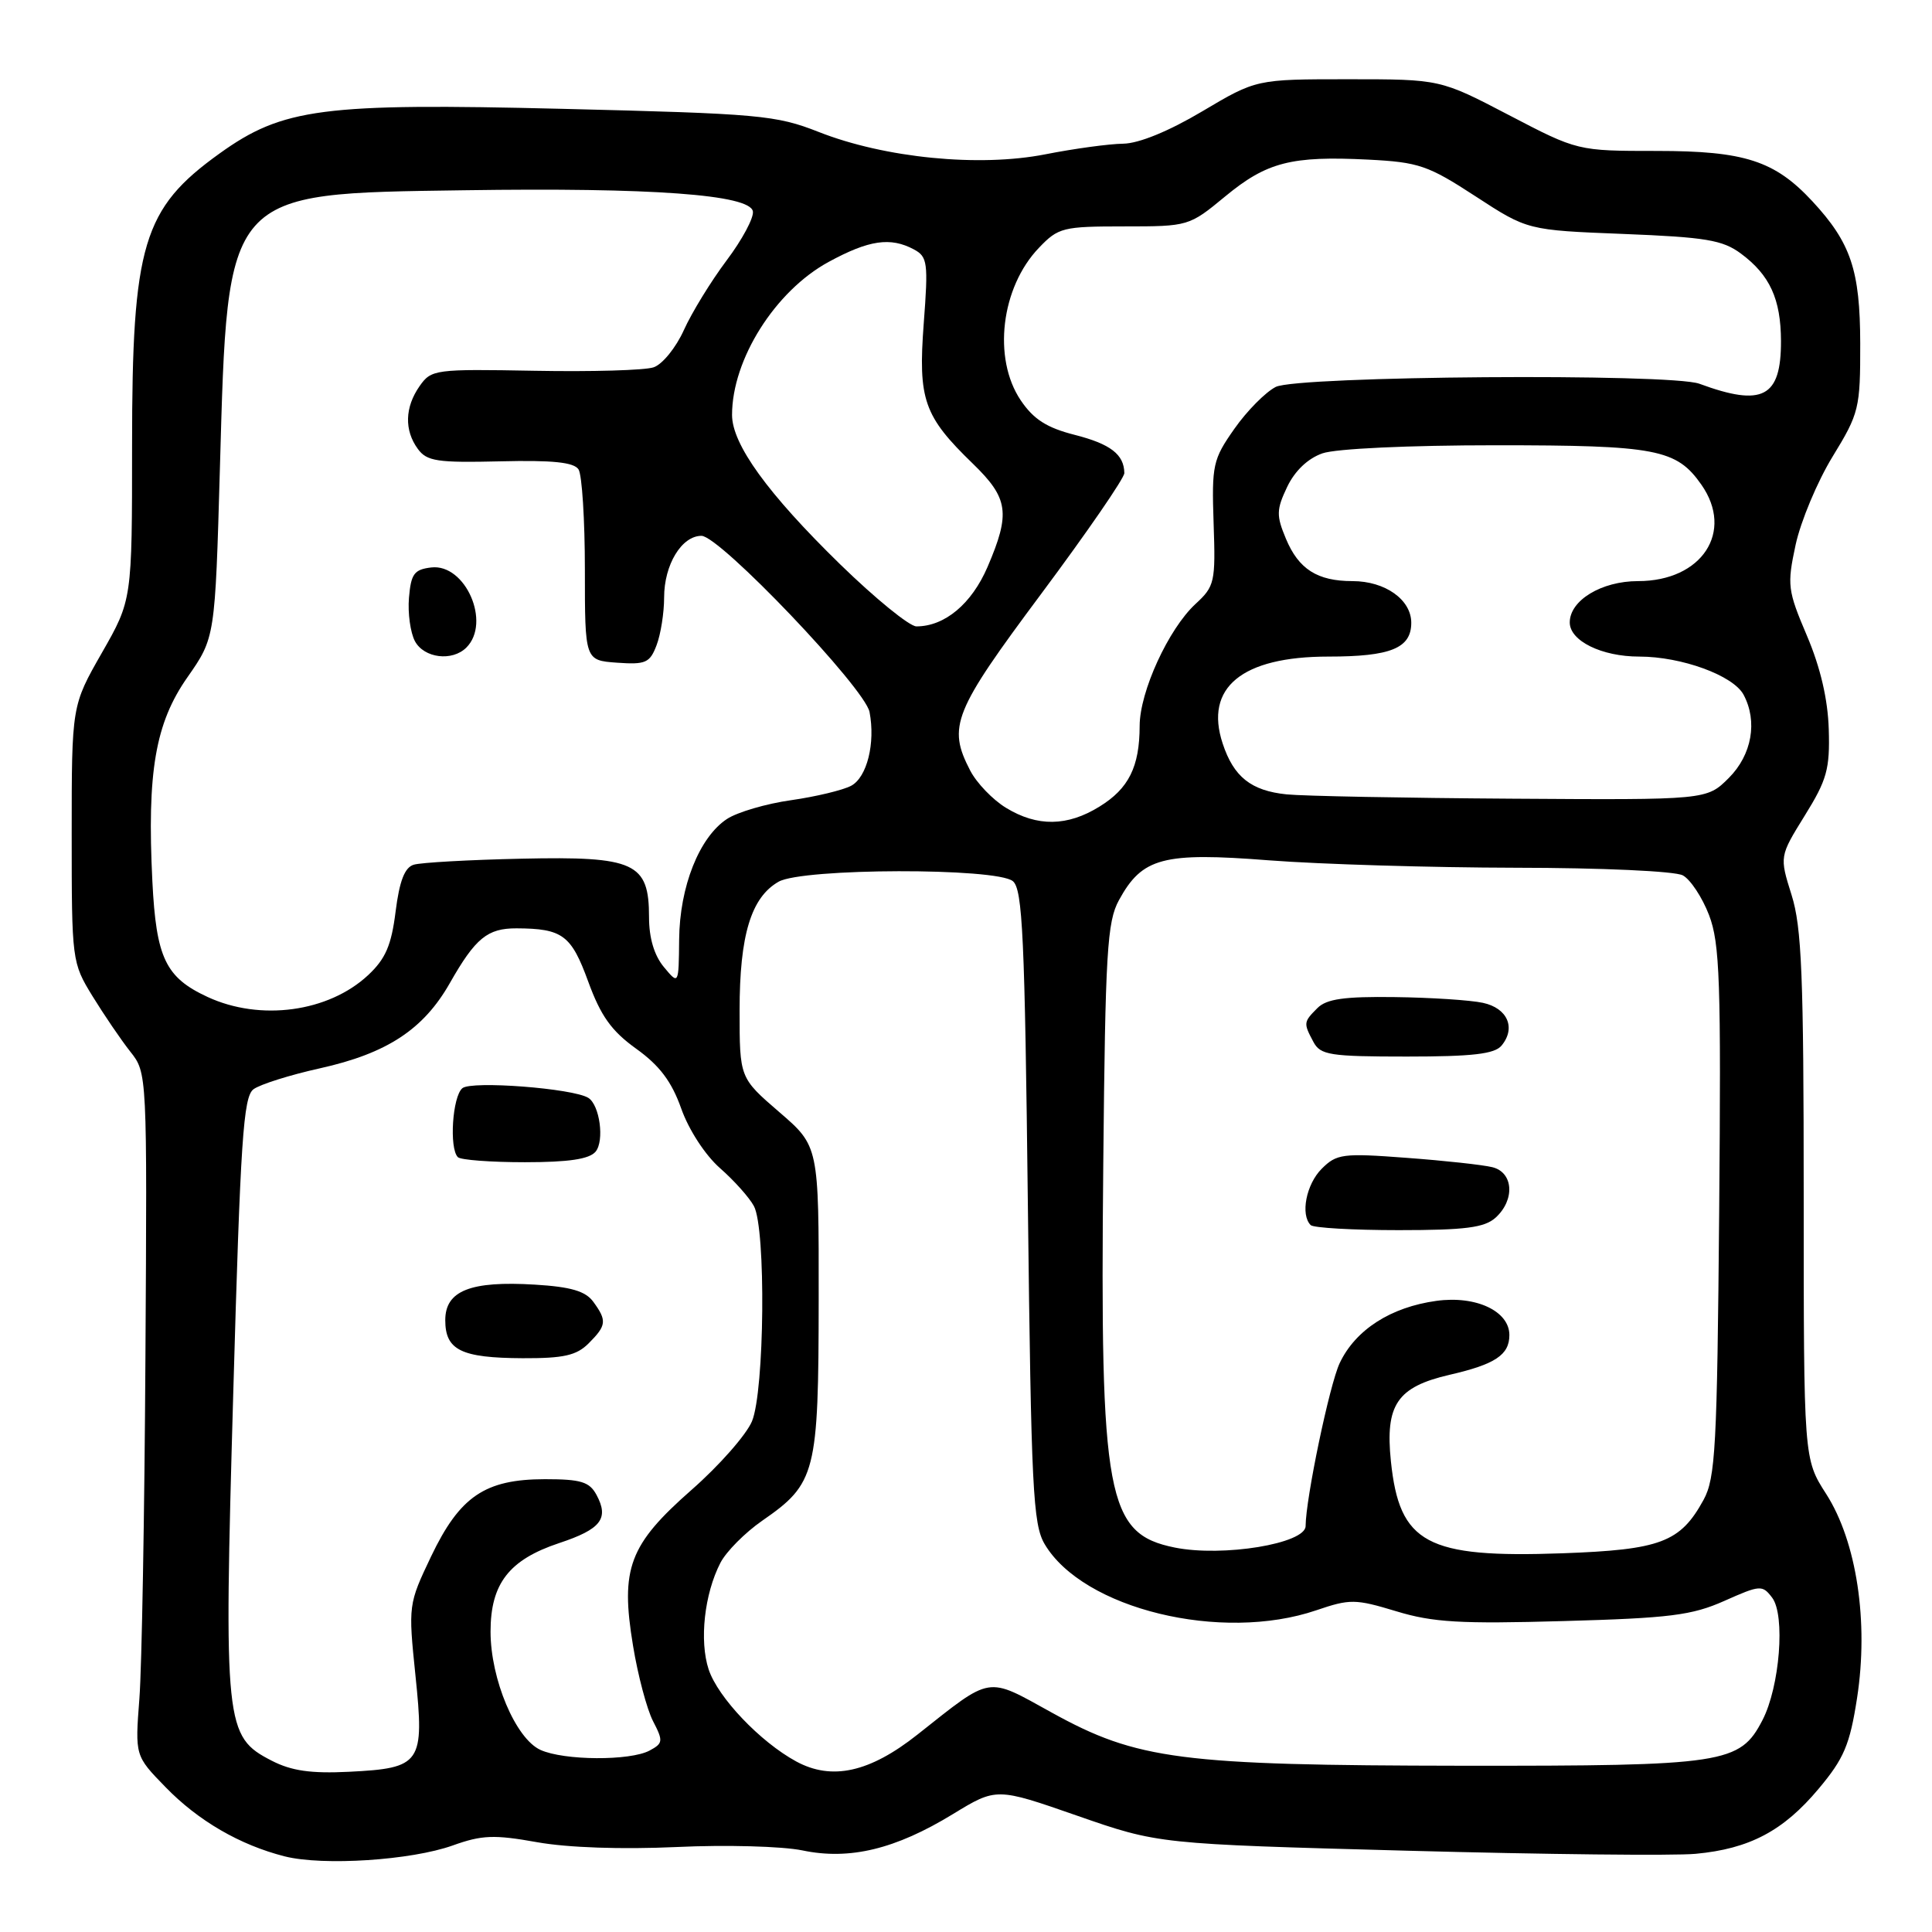 <?xml version="1.0" encoding="UTF-8" standalone="no"?>
<!DOCTYPE svg PUBLIC "-//W3C//DTD SVG 1.1//EN" "http://www.w3.org/Graphics/SVG/1.1/DTD/svg11.dtd" >
<svg xmlns="http://www.w3.org/2000/svg" xmlns:xlink="http://www.w3.org/1999/xlink" version="1.1" viewBox="0 0 256 256">
 <g >
 <path fill="currentColor"
d=" M 60.00 244.53 C 63.84 243.15 65.47 243.08 71.16 244.10 C 75.25 244.83 82.38 245.07 89.66 244.74 C 96.17 244.43 103.67 244.64 106.33 245.19 C 112.58 246.50 118.65 245.03 126.26 240.38 C 132.03 236.86 132.03 236.86 142.76 240.60 C 153.50 244.34 153.50 244.34 186.50 245.23 C 204.65 245.72 221.83 245.91 224.68 245.64 C 231.81 244.98 236.31 242.60 240.97 237.03 C 244.34 233.02 245.11 231.20 246.07 225.00 C 247.63 214.91 246.02 204.27 241.98 197.96 C 239.00 193.32 239.00 193.32 239.00 158.50 C 239.00 129.29 238.74 122.85 237.39 118.58 C 235.79 113.48 235.79 113.48 239.14 108.07 C 242.08 103.34 242.48 101.90 242.32 96.64 C 242.20 92.66 241.22 88.45 239.43 84.24 C 236.87 78.22 236.78 77.54 237.93 72.18 C 238.61 69.06 240.81 63.80 242.83 60.50 C 246.35 54.75 246.50 54.12 246.49 45.50 C 246.47 35.80 245.25 32.17 240.14 26.66 C 235.16 21.30 231.16 20.00 219.56 20.00 C 209.04 20.00 209.04 20.00 199.94 15.25 C 190.84 10.50 190.84 10.50 178.65 10.50 C 166.47 10.50 166.47 10.50 159.31 14.75 C 154.85 17.40 150.90 19.01 148.83 19.04 C 147.00 19.06 142.35 19.69 138.50 20.45 C 129.74 22.17 117.24 20.94 108.47 17.48 C 102.82 15.26 100.65 15.06 74.47 14.42 C 42.75 13.64 37.47 14.32 29.09 20.34 C 18.93 27.63 17.50 32.41 17.50 59.00 C 17.50 79.50 17.50 79.50 13.50 86.50 C 9.50 93.50 9.50 93.50 9.50 110.50 C 9.50 127.31 9.53 127.55 12.26 132.00 C 13.78 134.47 16.03 137.78 17.26 139.34 C 19.50 142.17 19.50 142.17 19.27 179.84 C 19.15 200.55 18.79 220.91 18.47 225.07 C 17.89 232.65 17.89 232.65 21.91 236.78 C 26.25 241.26 31.78 244.47 37.73 245.98 C 42.83 247.26 54.49 246.50 60.00 244.53 Z  M 36.00 233.30 C 29.79 230.10 29.65 228.73 30.91 184.50 C 31.86 151.10 32.24 145.33 33.59 144.33 C 34.45 143.69 38.41 142.44 42.38 141.56 C 51.29 139.58 56.12 136.41 59.62 130.24 C 63.00 124.30 64.59 123.00 68.44 123.01 C 74.54 123.04 75.69 123.89 77.94 130.06 C 79.61 134.63 81.02 136.61 84.31 138.97 C 87.40 141.19 89.00 143.31 90.27 146.90 C 91.27 149.72 93.45 153.07 95.41 154.79 C 97.28 156.43 99.30 158.69 99.90 159.82 C 101.51 162.83 101.31 184.32 99.64 188.33 C 98.89 190.12 95.29 194.21 91.64 197.41 C 83.36 204.69 82.18 207.81 83.88 218.07 C 84.52 221.99 85.72 226.49 86.53 228.06 C 87.90 230.70 87.86 231.00 86.07 231.96 C 83.49 233.34 74.72 233.29 71.61 231.87 C 68.32 230.37 65.00 222.50 65.00 216.20 C 65.00 209.84 67.45 206.68 74.08 204.47 C 79.64 202.63 80.73 201.22 79.04 198.08 C 78.11 196.35 76.98 196.00 72.21 196.00 C 64.26 196.01 60.93 198.27 57.12 206.24 C 54.11 212.56 54.09 212.70 55.05 222.01 C 56.26 233.67 55.83 234.29 46.25 234.77 C 41.20 235.02 38.62 234.65 36.00 233.30 Z  M 78.00 178.00 C 80.37 175.63 80.44 174.99 78.62 172.50 C 77.59 171.08 75.65 170.51 70.87 170.22 C 62.35 169.70 59.00 171.02 59.00 174.93 C 59.00 178.90 61.10 179.93 69.25 179.97 C 74.69 179.99 76.39 179.61 78.00 178.00 Z  M 78.92 152.60 C 80.11 151.16 79.47 146.41 77.95 145.47 C 75.91 144.21 62.49 143.18 61.27 144.19 C 59.95 145.28 59.50 152.16 60.67 153.33 C 61.03 153.70 65.03 154.00 69.54 154.00 C 75.37 154.00 78.09 153.59 78.92 152.60 Z  M 105.50 233.40 C 100.73 230.81 95.13 224.92 93.90 221.21 C 92.65 217.40 93.33 211.20 95.46 207.08 C 96.23 205.59 98.72 203.08 101.00 201.50 C 108.12 196.57 108.46 195.23 108.48 172.19 C 108.50 151.87 108.50 151.87 103.25 147.35 C 98.00 142.82 98.00 142.82 98.00 133.88 C 98.00 123.92 99.52 118.91 103.17 116.83 C 106.35 115.02 132.04 114.96 134.21 116.76 C 135.50 117.83 135.79 124.11 136.20 159.84 C 136.64 197.18 136.87 201.98 138.42 204.60 C 143.50 213.19 161.83 217.66 174.42 213.37 C 178.88 211.85 179.59 211.86 185.01 213.50 C 189.87 214.98 193.51 215.19 207.16 214.80 C 221.25 214.41 224.19 214.04 228.48 212.13 C 233.24 210.01 233.52 209.99 234.82 211.70 C 236.58 214.03 235.83 223.49 233.54 227.92 C 230.55 233.70 228.55 234.00 193.78 233.97 C 156.41 233.92 150.70 233.19 139.37 226.93 C 130.62 222.10 131.55 221.95 121.57 229.84 C 115.23 234.86 110.22 235.96 105.50 233.40 Z  M 155.67 205.06 C 146.64 203.24 145.75 198.48 146.19 154.17 C 146.46 126.15 146.70 122.13 148.27 119.27 C 151.35 113.63 154.10 112.90 168.17 114.00 C 174.95 114.52 189.64 114.96 200.82 114.98 C 212.24 114.99 221.94 115.43 222.98 115.99 C 223.99 116.53 225.56 118.91 226.46 121.26 C 227.89 124.99 228.06 130.07 227.80 160.52 C 227.53 191.75 227.31 195.85 225.73 198.74 C 222.65 204.37 220.04 205.35 207.00 205.82 C 189.02 206.46 185.43 204.53 184.30 193.61 C 183.53 186.13 185.13 183.78 192.07 182.17 C 198.12 180.78 200.00 179.53 200.00 176.90 C 200.00 173.73 195.58 171.65 190.34 172.37 C 184.28 173.20 179.61 176.20 177.52 180.61 C 176.18 183.42 173.02 198.55 173.00 202.21 C 172.99 204.54 162.04 206.34 155.67 205.06 Z  M 198.17 161.35 C 200.77 158.99 200.54 155.35 197.75 154.66 C 196.51 154.35 191.40 153.79 186.38 153.42 C 177.92 152.78 177.11 152.89 175.13 154.87 C 173.08 156.92 172.29 160.95 173.67 162.33 C 174.03 162.70 179.29 163.00 185.34 163.00 C 194.17 163.00 196.70 162.67 198.17 161.35 Z  M 198.96 138.55 C 200.90 136.21 199.76 133.58 196.49 132.88 C 194.84 132.52 189.59 132.18 184.82 132.12 C 178.15 132.03 175.78 132.36 174.57 133.57 C 172.71 135.43 172.70 135.56 174.04 138.07 C 174.97 139.80 176.22 140.00 186.41 140.00 C 195.11 140.00 198.04 139.66 198.96 138.55 Z  M 27.50 132.10 C 21.93 129.52 20.70 126.93 20.19 116.79 C 19.47 102.29 20.58 95.82 24.83 89.75 C 28.50 84.50 28.50 84.50 29.14 62.00 C 30.19 25.11 29.69 25.67 61.50 25.21 C 86.40 24.84 99.34 25.79 99.76 28.00 C 99.92 28.82 98.35 31.76 96.27 34.52 C 94.20 37.28 91.65 41.44 90.61 43.75 C 89.57 46.06 87.77 48.28 86.61 48.67 C 85.45 49.07 78.36 49.27 70.85 49.13 C 57.63 48.89 57.15 48.95 55.60 51.16 C 53.64 53.96 53.55 57.01 55.37 59.49 C 56.56 61.12 57.95 61.33 66.28 61.13 C 73.22 60.96 76.05 61.25 76.66 62.20 C 77.12 62.91 77.50 68.90 77.50 75.50 C 77.50 87.50 77.50 87.50 81.75 87.81 C 85.55 88.08 86.11 87.84 87.00 85.49 C 87.55 84.05 88.00 81.20 88.00 79.16 C 88.00 74.83 90.32 71.00 92.95 71.00 C 95.37 71.00 114.61 91.18 115.22 94.35 C 116.01 98.48 114.88 103.00 112.78 104.12 C 111.69 104.70 108.11 105.56 104.82 106.03 C 101.54 106.49 97.72 107.61 96.34 108.51 C 92.66 110.92 90.05 117.49 89.99 124.50 C 89.93 130.50 89.93 130.50 87.97 128.14 C 86.69 126.61 86.00 124.29 86.00 121.54 C 86.00 114.31 84.14 113.45 69.13 113.78 C 62.18 113.93 55.74 114.29 54.82 114.58 C 53.62 114.94 52.93 116.74 52.42 120.78 C 51.86 125.26 51.09 127.05 48.78 129.21 C 43.53 134.11 34.49 135.34 27.50 132.10 Z  M 61.80 85.80 C 65.10 82.50 61.67 74.67 57.15 75.19 C 54.88 75.46 54.46 76.03 54.19 79.21 C 54.02 81.25 54.38 83.83 54.98 84.96 C 56.19 87.21 59.92 87.68 61.80 85.80 Z  M 133.30 107.04 C 131.54 105.97 129.40 103.74 128.55 102.09 C 125.53 96.26 126.32 94.31 138.00 78.64 C 144.05 70.52 148.99 63.34 148.98 62.69 C 148.95 60.22 147.15 58.83 142.40 57.62 C 138.70 56.68 136.95 55.56 135.25 53.04 C 131.51 47.49 132.63 38.08 137.67 32.83 C 140.23 30.15 140.84 30.00 148.96 30.00 C 157.48 30.00 157.57 29.97 162.34 26.03 C 167.86 21.47 171.11 20.64 181.30 21.15 C 187.99 21.49 189.22 21.91 195.51 26.01 C 202.40 30.50 202.40 30.50 215.13 31.00 C 226.00 31.43 228.26 31.80 230.68 33.60 C 234.51 36.44 235.97 39.62 235.99 45.18 C 236.01 52.66 233.56 53.94 225.18 50.85 C 221.36 49.44 171.92 49.81 169.04 51.27 C 167.69 51.96 165.22 54.45 163.56 56.82 C 160.71 60.88 160.55 61.60 160.81 69.35 C 161.08 77.15 160.95 77.69 158.41 80.03 C 154.83 83.34 151.02 91.64 151.01 96.18 C 151.00 101.61 149.56 104.49 145.70 106.87 C 141.43 109.52 137.45 109.57 133.30 107.04 Z  M 170.50 105.26 C 165.78 104.78 163.47 102.95 162.01 98.52 C 159.56 91.11 164.56 87.00 176.02 87.00 C 184.28 87.00 187.00 85.89 187.00 82.52 C 187.00 79.46 183.54 77.00 179.21 77.00 C 174.56 77.00 172.07 75.42 170.39 71.38 C 169.11 68.32 169.12 67.54 170.55 64.53 C 171.57 62.39 173.29 60.75 175.23 60.07 C 177.01 59.45 186.65 59.00 198.20 59.00 C 219.47 59.00 222.14 59.51 225.44 64.22 C 229.81 70.46 225.52 77.00 217.05 77.00 C 212.21 77.00 208.00 79.55 208.00 82.48 C 208.00 84.92 212.23 87.00 217.20 87.00 C 222.82 87.00 229.66 89.50 231.03 92.05 C 232.92 95.59 232.14 100.01 229.08 103.08 C 226.15 106.00 226.15 106.00 200.33 105.83 C 186.12 105.74 172.70 105.48 170.50 105.26 Z  M 111.31 74.76 C 101.71 65.39 97.00 58.87 97.00 54.98 C 97.00 47.62 102.72 38.56 109.79 34.71 C 115.14 31.80 117.98 31.38 121.10 33.05 C 122.91 34.02 123.01 34.81 122.40 42.85 C 121.64 52.97 122.40 55.14 128.92 61.45 C 133.63 66.02 133.91 68.00 130.86 75.11 C 128.75 80.02 125.18 83.00 121.43 83.00 C 120.51 83.00 115.96 79.29 111.31 74.76 Z "/>
</g>
</svg>
